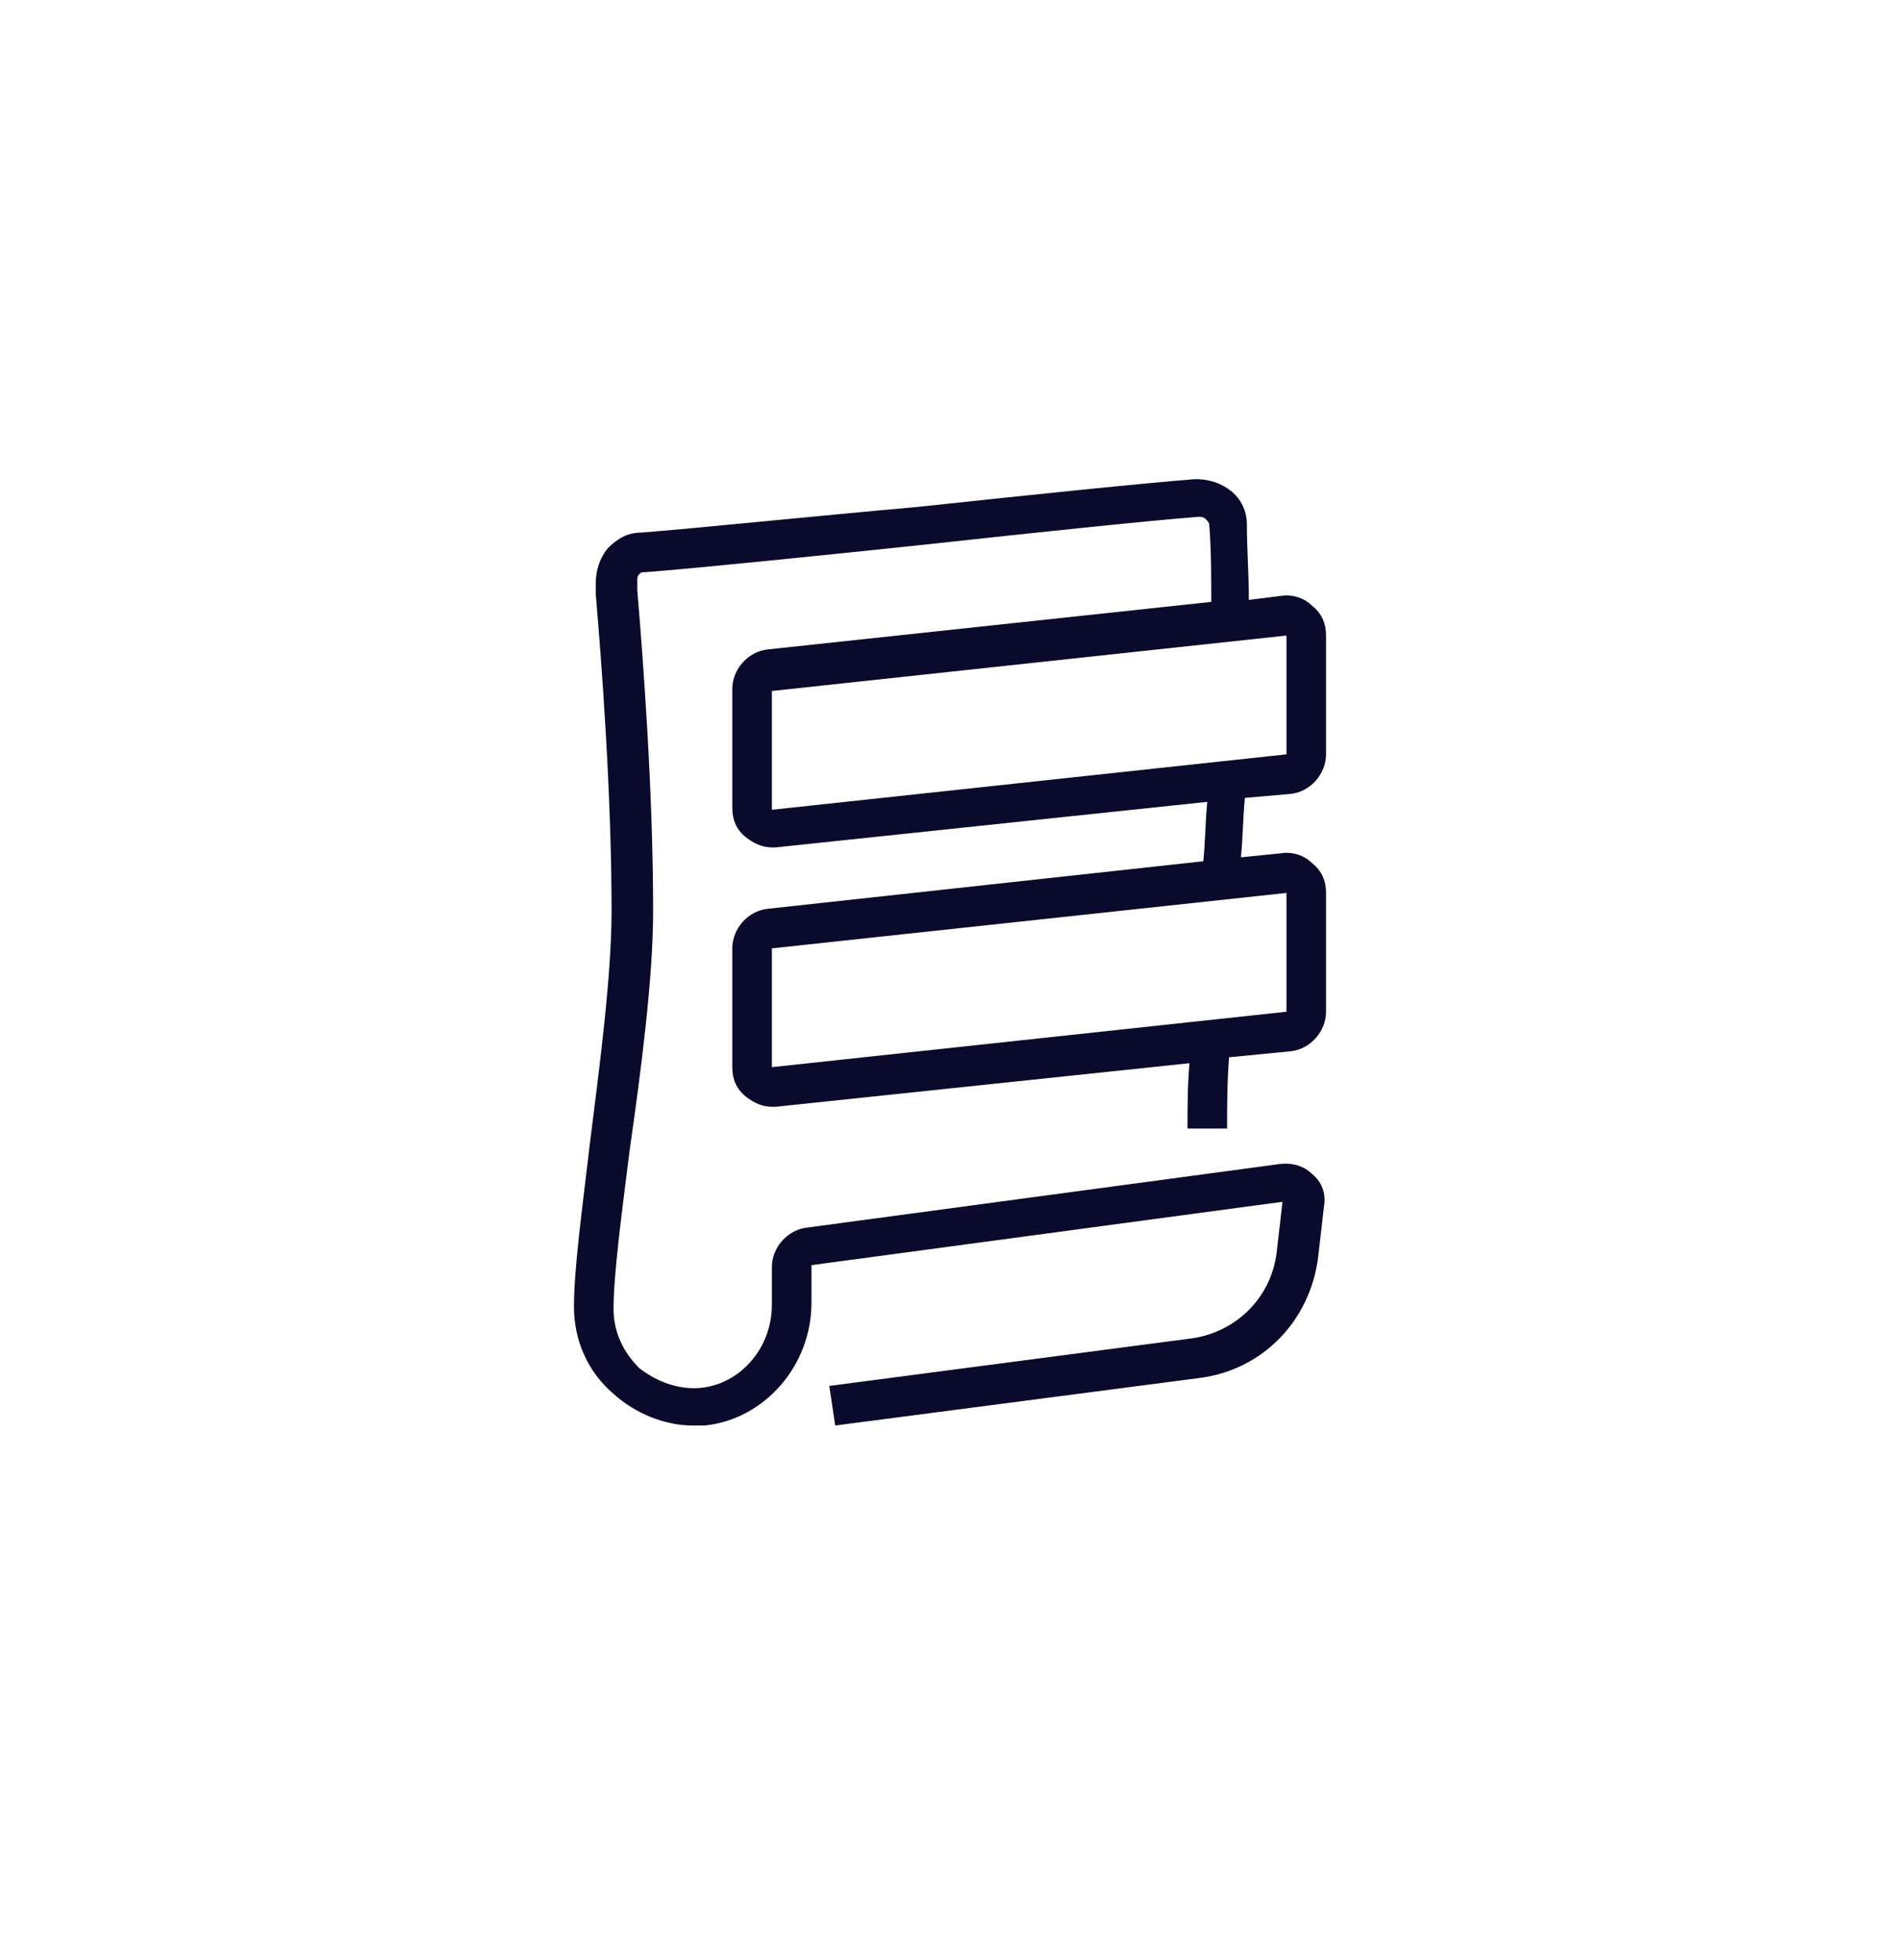 <svg width="96" height="99" viewBox="0 0 96 99" fill="none" xmlns="http://www.w3.org/2000/svg">
<g filter="url(#filter0_dd)">
<path d="M7.258 45.796C4.277 17.439 9.716 10.723 38.073 7.742L48.766 6.618C77.123 3.638 83.839 9.077 86.82 37.433L87.944 48.127C90.924 76.483 85.485 83.2 57.128 86.18L46.435 87.304C18.079 90.284 11.362 84.845 8.382 56.489L7.258 45.796Z" fill="white"/>
</g>
<path d="M65.2 40.1C66.2 40 67 39.1 67 38.1V32.1C67 31.5 66.8 31 66.3 30.6C65.9 30.2 65.3 30 64.7 30.1L63.1 30.3C63.1 29 63 27.7 63 26.5C63 25.8 62.7 25.2 62.2 24.8C61.7 24.4 61.1 24.2 60.4 24.2C57.8 24.4 52 25 46.4 25.6C40.8 26.1 35 26.7 32.4 26.9C31.7 26.9 31.2 27.2 30.7 27.7C30.3 28.2 30.1 28.8 30.1 29.5V30C30.4 33.5 30.9 40.1 30.9 46C30.9 49.3 30.3 53.8 29.8 57.8C29.4 61.2 29 64.1 29 66C29 67.7 29.7 69.3 31 70.4C32.1 71.4 33.6 72 35 72C35.2 72 35.4 72 35.6 72C38.6 71.7 41 69 41 65.8V63.9L64.8 60.7L64.5 63.3C64.2 65.6 62.4 67.3 60.2 67.6L41.9 70L42.2 72L60.6 69.6C63.8 69.2 66.2 66.7 66.6 63.5L66.9 60.9C67 60.3 66.8 59.7 66.3 59.3C65.9 58.9 65.3 58.7 64.6 58.8L40.8 62C39.8 62.1 39 63 39 64V65.9C39 68.1 37.4 69.9 35.4 70.1C34.3 70.2 33.2 69.8 32.3 69.1C31.5 68.3 31 67.3 31 66.1C31 64.4 31.4 61.4 31.8 58.2C32.4 54 33 49.4 33 46C33 40 32.5 33.4 32.2 29.8V29.3C32.2 29.2 32.2 29.1 32.3 29C32.4 28.9 32.4 28.9 32.6 28.9C35.2 28.7 41.1 28.1 46.8 27.5C52.3 26.9 58 26.3 60.6 26.1C60.8 26.1 60.9 26.2 60.9 26.2C61 26.3 61.1 26.4 61.1 26.5C61.2 27.8 61.2 29.1 61.2 30.4L38.8 32.8C37.8 32.9 37 33.8 37 34.8V40.8C37 41.4 37.2 41.9 37.7 42.3C38.1 42.6 38.5 42.8 39 42.8C39.1 42.8 39.1 42.8 39.2 42.8L61 40.5C60.9 41.5 60.9 42.5 60.8 43.5L38.8 45.9C37.8 46 37 46.9 37 47.9V53.9C37 54.5 37.2 55 37.7 55.4C38.1 55.7 38.5 55.9 39 55.9C39.1 55.9 39.1 55.9 39.2 55.9L60.1 53.7C60 54.8 60 56 60 57H62C62 55.9 62 54.7 62.1 53.4L65.2 53.1C66.2 53 67 52.1 67 51.1V45.1C67 44.5 66.8 44 66.3 43.6C65.9 43.2 65.3 43 64.7 43.1L62.7 43.3C62.8 42.3 62.8 41.3 62.9 40.3L65.2 40.1ZM65 45.1V51.1L39 53.9V47.9L65 45.1ZM39 40.9V34.9L65 32.1V38.1L39 40.9Z" fill="#0A0A2D"/>
<defs>
<filter id="filter0_dd" x="0.533" y="3.894" width="94.135" height="94.136" filterUnits="userSpaceOnUse" color-interpolation-filters="sRGB">
<feFlood flood-opacity="0" result="BackgroundImageFix"/>
<feColorMatrix in="SourceAlpha" type="matrix" values="0 0 0 0 0 0 0 0 0 0 0 0 0 0 0 0 0 0 127 0" result="hardAlpha"/>
<feOffset dy="4"/>
<feGaussianBlur stdDeviation="3"/>
<feColorMatrix type="matrix" values="0 0 0 0 0 0 0 0 0 0 0 0 0 0 0 0 0 0 0.04 0"/>
<feBlend mode="normal" in2="BackgroundImageFix" result="effect1_dropShadow"/>
<feColorMatrix in="SourceAlpha" type="matrix" values="0 0 0 0 0 0 0 0 0 0 0 0 0 0 0 0 0 0 127 0" result="hardAlpha"/>
<feMorphology radius="2" operator="erode" in="SourceAlpha" result="effect2_dropShadow"/>
<feOffset dy="3"/>
<feGaussianBlur stdDeviation="1"/>
<feColorMatrix type="matrix" values="0 0 0 0 0 0 0 0 0 0 0 0 0 0 0 0 0 0 0.12 0"/>
<feBlend mode="normal" in2="effect1_dropShadow" result="effect2_dropShadow"/>
<feBlend mode="normal" in="SourceGraphic" in2="effect2_dropShadow" result="shape"/>
</filter>
</defs>
</svg>

